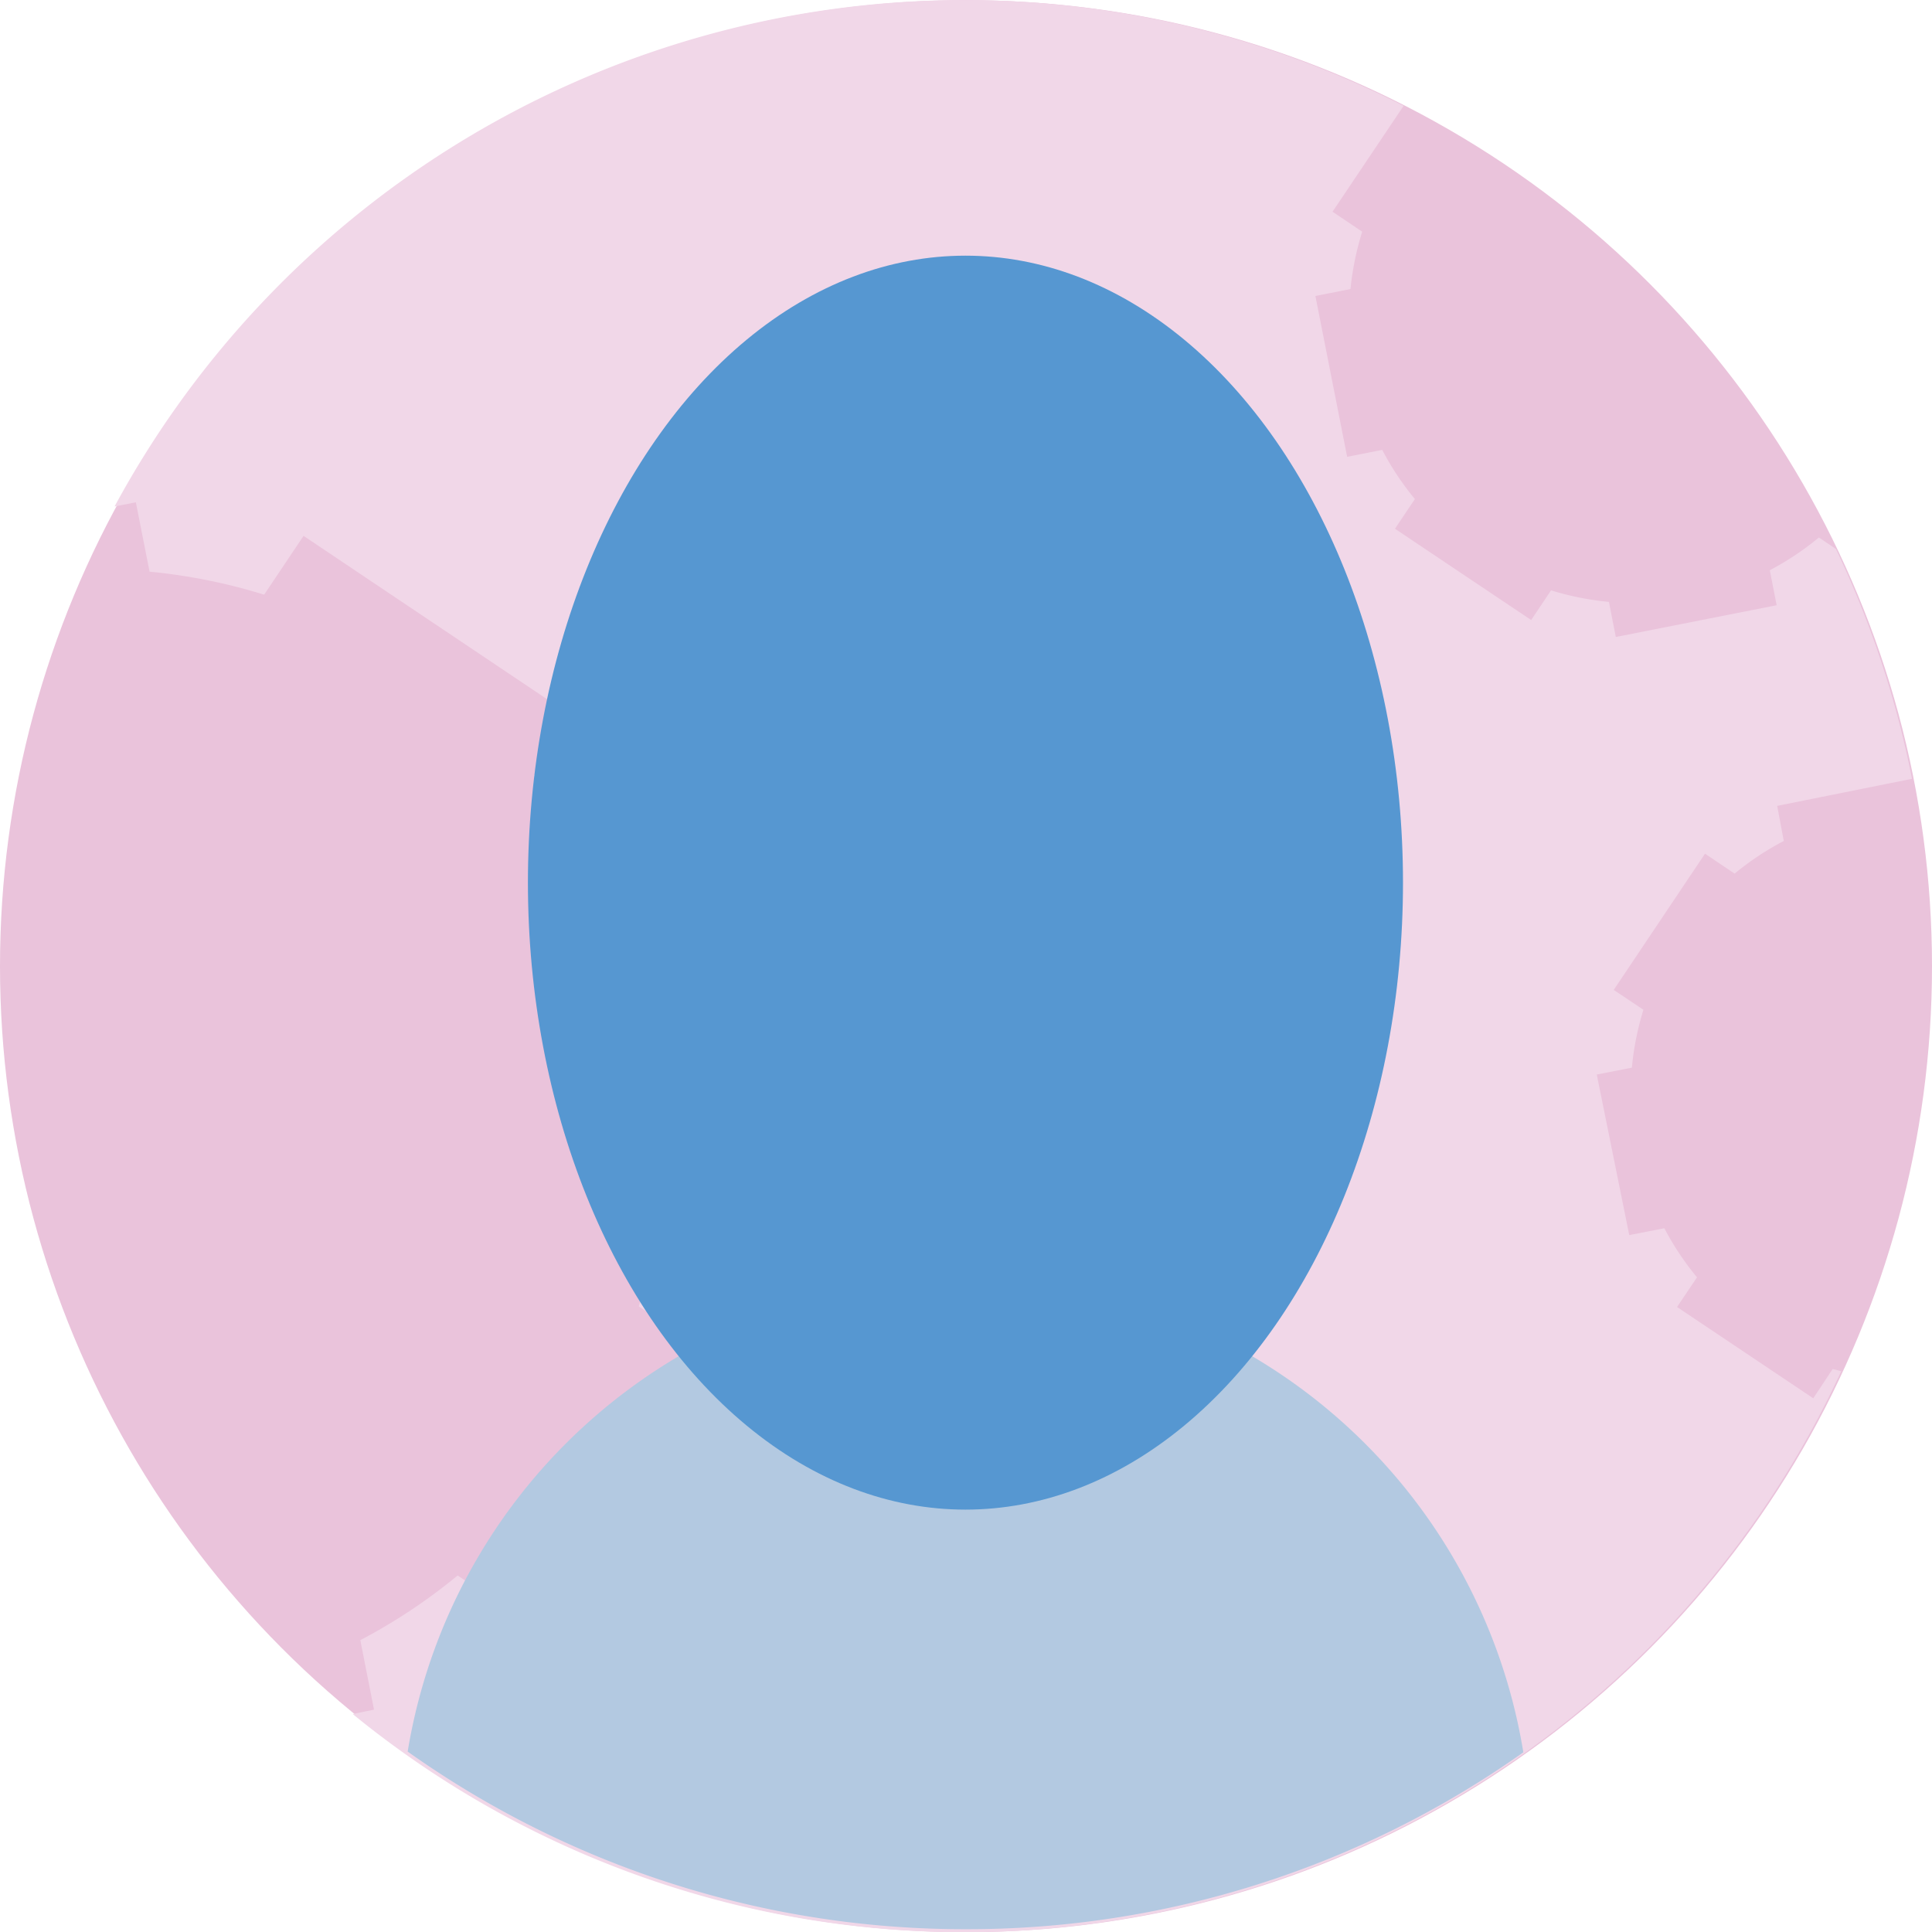 <svg xmlns="http://www.w3.org/2000/svg" viewBox="0 0 214.16 214.2"><defs><style>.cls-1{fill:#eac3db;}.cls-2{fill:#f1d7e8;}.cls-3{fill:#b3c9e1;}.cls-4{fill:#5697d1;}</style></defs><title>user3</title><g id="Lager_2" data-name="Lager 2"><g id="Layer_2_copy" data-name="Layer 2 copy"><circle class="cls-1" cx="107.08" cy="107.1" r="107.08"/><path class="cls-2" d="M203.15,151.75,201,155l-15.1-10.12,2.21-3.29a31.38,31.38,0,0,1-3.62-5.44l-3.89.76L177,119.11l3.89-.76a32,32,0,0,1,1.28-6.42l-3.29-2.2L189,94.63l3.28,2.21a31.46,31.46,0,0,1,5.45-3.62L197,89.33l14.94-3a107.09,107.09,0,0,0-8.43-25.48l-1.89-1.27a31.43,31.43,0,0,1-5.44,3.63l.76,3.88-17.83,3.52-.76-3.89a32,32,0,0,1-6.42-1.28l-2.2,3.29-15.1-10.12,2.21-3.29a30.9,30.9,0,0,1-3.62-5.45l-3.89.77-3.52-17.83,3.89-.77A31.94,31.94,0,0,1,151,25.68l-3.29-2.21,7.88-11.74A107.08,107.08,0,0,0,12.7,56.14l2.36-.46,1.52,7.69a62.84,62.84,0,0,1,12.7,2.55l4.37-6.52L63.54,79.45,59.18,86a62.82,62.82,0,0,1,7.17,10.79l7.7-1.52,7,35.32-7.7,1.52a63.52,63.52,0,0,1-2.54,12.7l6.51,4.36L57.24,179l-6.51-4.36a62.82,62.82,0,0,1-10.79,7.17l1.52,7.7L39.1,190a107.09,107.09,0,0,0,165-38Z"/><path class="cls-3" d="M107.08,213.85a106.59,106.59,0,0,0,61.78-19.61,62.66,62.66,0,0,0-123.67-.08A106.59,106.59,0,0,0,107.08,213.85Z"/><ellipse class="cls-4" cx="107.02" cy="97.84" rx="48.5" ry="69.5"/></g></g></svg>